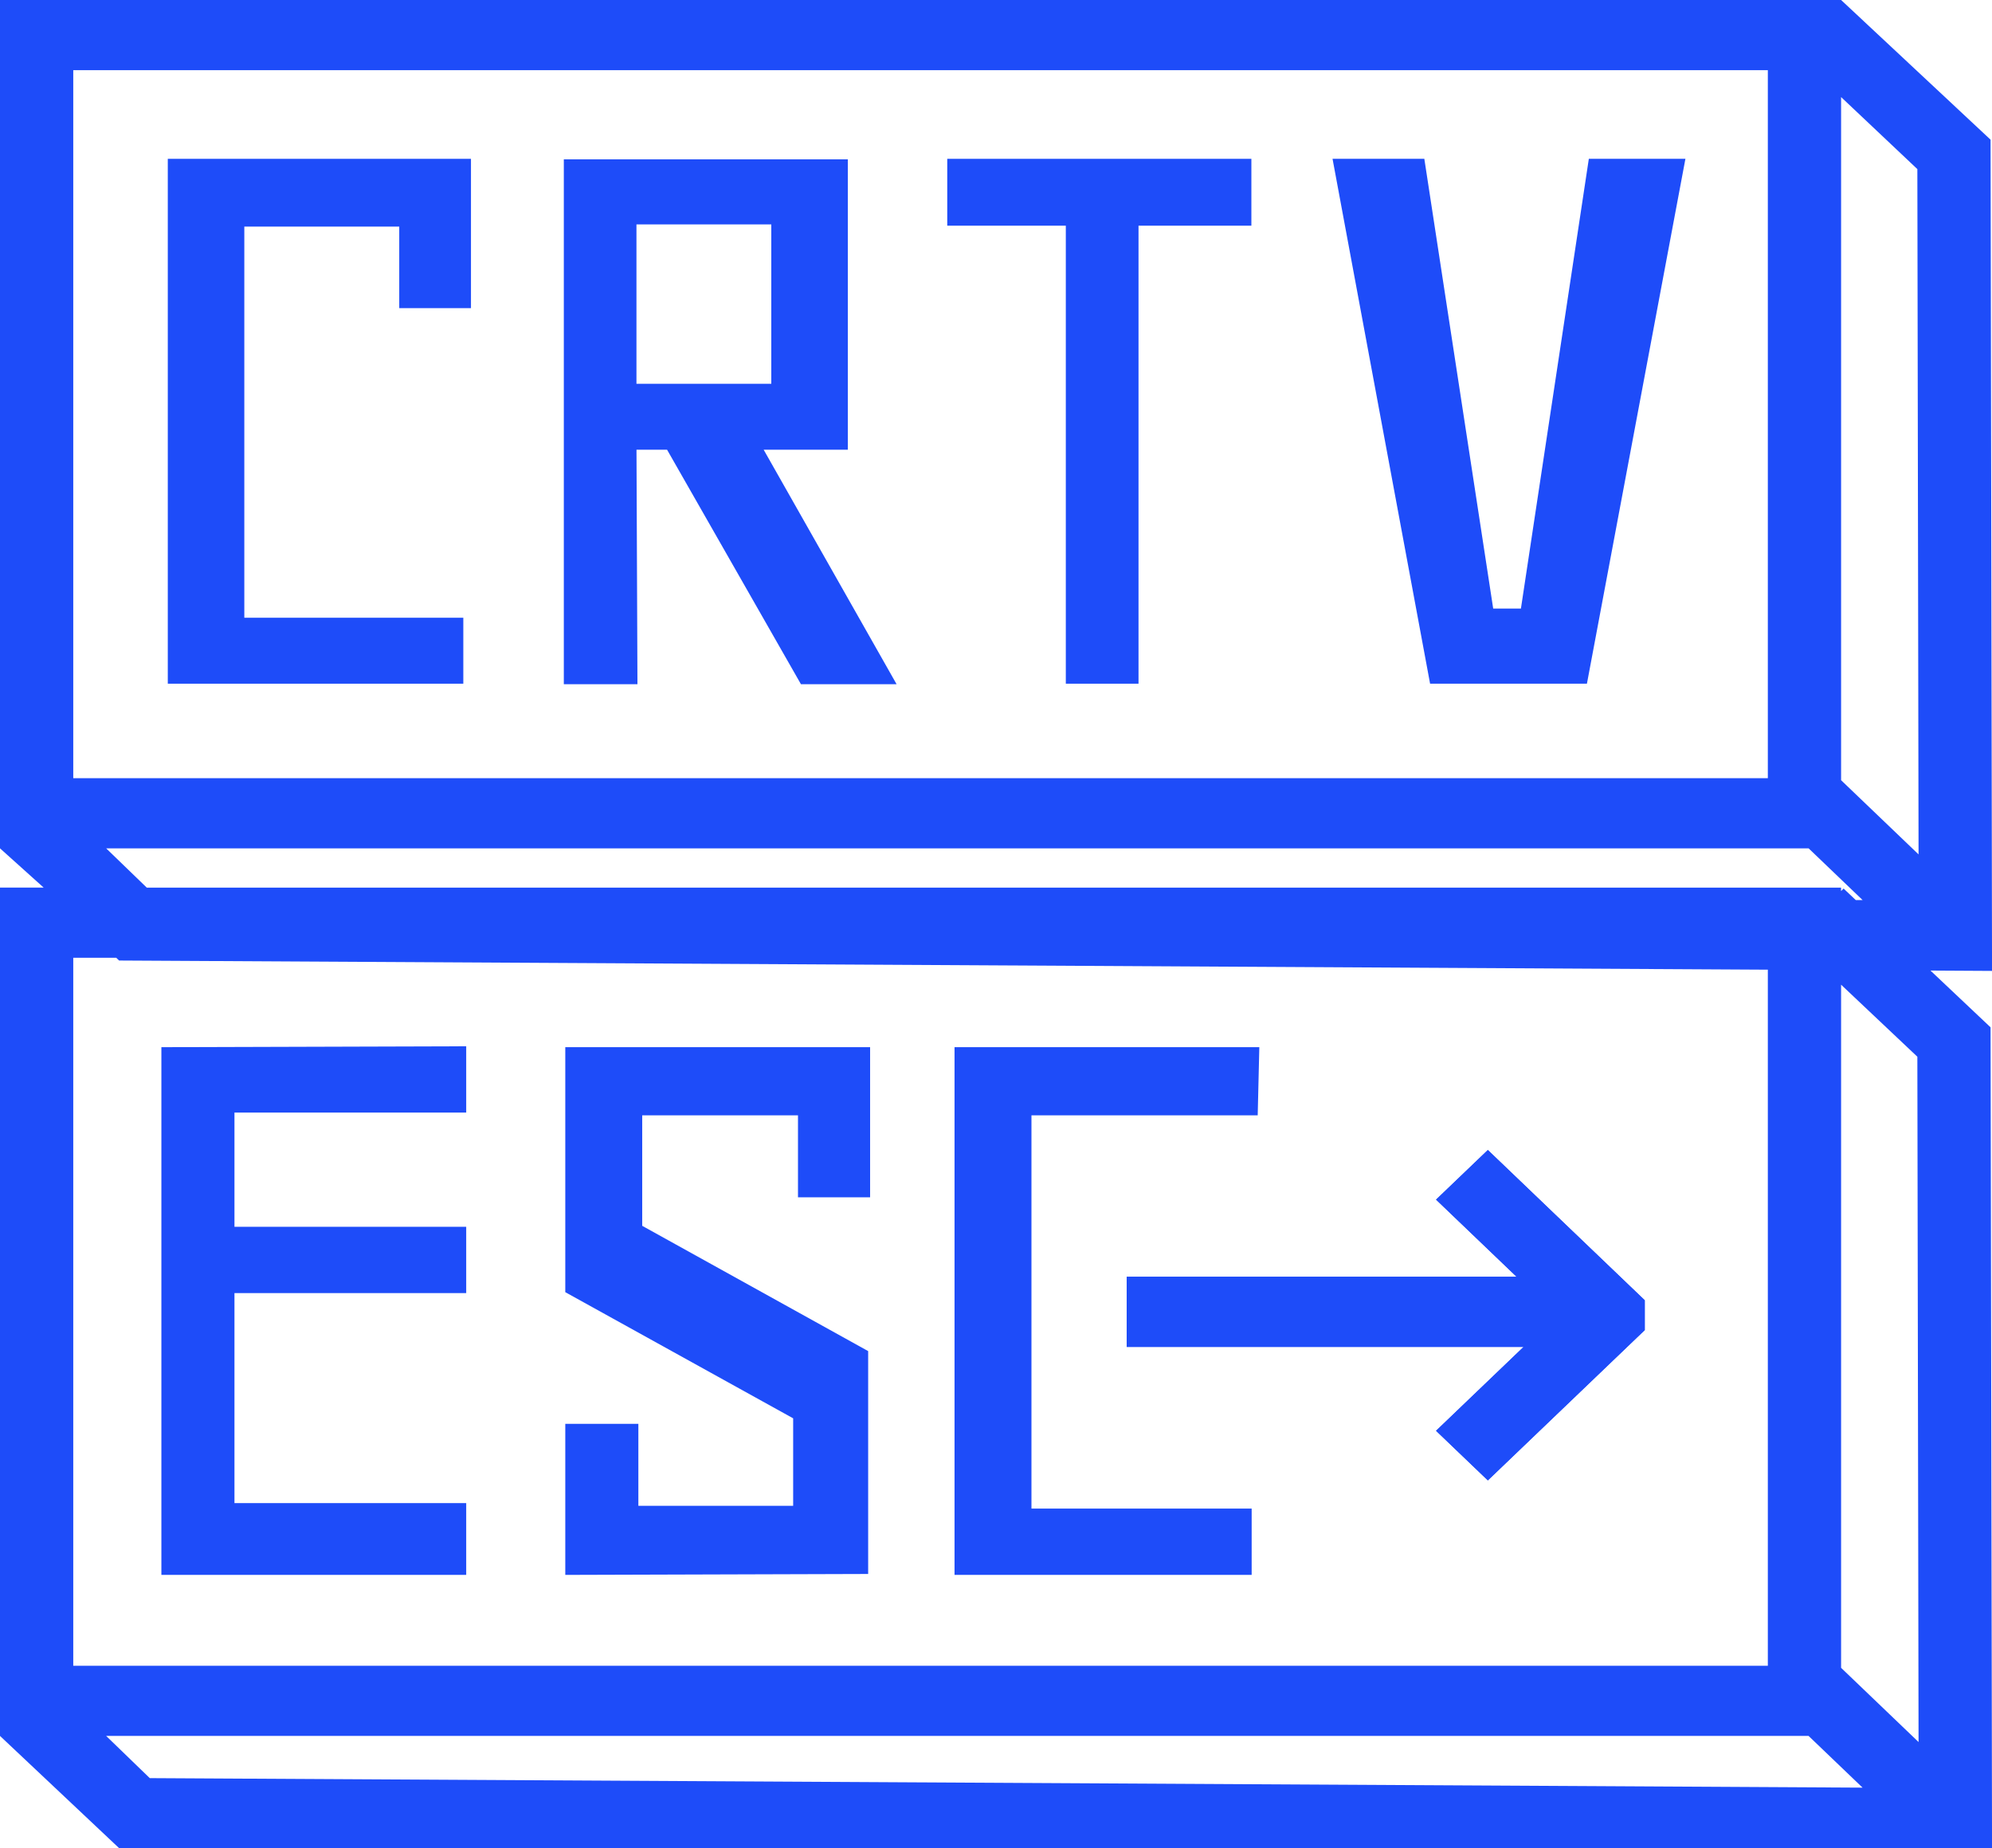 <svg width="235" height="218" viewBox="0 0 235 218" fill="none" xmlns="http://www.w3.org/2000/svg">
<g clip-path="url(#clip0_432_1143)">
<path d="M19.795 80.647H54.658V72.867H28.822V26.729H47.1V36.346H55.561V18.734H19.795V80.647Z" fill="#1E4CF9"/>
<path d="M111.749 26.621H125.736V80.647H134.313V26.621H147.627V18.734H111.749V26.621Z" fill="#1E4CF9"/>
<path d="M179.426 71.787H176.155L168.031 18.734H157.202L168.71 80.647H187.213L198.832 18.734H187.437L179.426 71.787Z" fill="#1E4CF9"/>
<path d="M100.021 53.044V18.796H66.515V80.709H75.201L75.088 53.049H78.696L94.49 80.709H105.773L90.091 53.049H100.021V53.044ZM75.084 45.269V26.468H90.99V45.269H75.084Z" fill="#1E4CF9"/>
<path d="M54.999 177.3H27.66V152.528H54.999V144.707H27.66V131.237H54.999V123.416L19.039 123.523V185.771H54.999V177.3Z" fill="#1E4CF9"/>
<path d="M102.419 159.373L75.762 144.595V131.564H94.14V141.231H102.648V123.523H66.688V152.421L93.57 167.302V177.623H75.309V167.956H66.688V185.771L102.419 185.663V159.373Z" fill="#1E4CF9"/>
<path d="M147.661 177.95H121.683V131.564H148.374L148.564 123.523H112.608V185.771H147.661V177.95Z" fill="#1E4CF9"/>
<path d="M227.745 114.485L235.004 114.527L234.831 16.479L217.197 0H0V100.068L5.151 104.698H0V204.766L14.048 218H235.004L234.831 121.181L227.745 114.489V114.485ZM217.197 196.489V116.153L226.194 124.649L226.336 205.486L217.197 196.733V196.493V196.489ZM226.194 19.947L226.336 100.783L217.197 92.031V11.451L226.194 19.947ZM213.364 100.068L219.733 106.167H218.925L217.495 104.814L217.193 105.108V104.702H17.315L12.527 100.072H213.364V100.068ZM8.642 8.277H208.555V91.791H8.642V8.277ZM14.048 113.302L208.555 114.382V196.489H8.642V112.975H13.711L14.048 113.302ZM12.523 204.766H213.36L219.729 210.866L17.669 209.744L12.523 204.766Z" fill="#1E4CF9"/>
<path d="M132.922 150.6V158.877H179.742L169.414 168.771L175.524 174.623L194.036 156.894V153.377L175.524 135.653L169.414 141.504L178.912 150.6H132.922Z" fill="#1E4CF9"/>
<path d="M132.922 150.6V158.877H179.742L169.414 168.771L175.524 174.623L194.036 156.894V153.377L175.524 135.653L169.414 141.504L178.912 150.6H132.922Z" fill="#1E4CF9"/>
</g>
<defs>
<clipPath id="clip0_432_1143">
<rect width="235" height="218" fill="white"/>
</clipPath>
</defs>
</svg>
